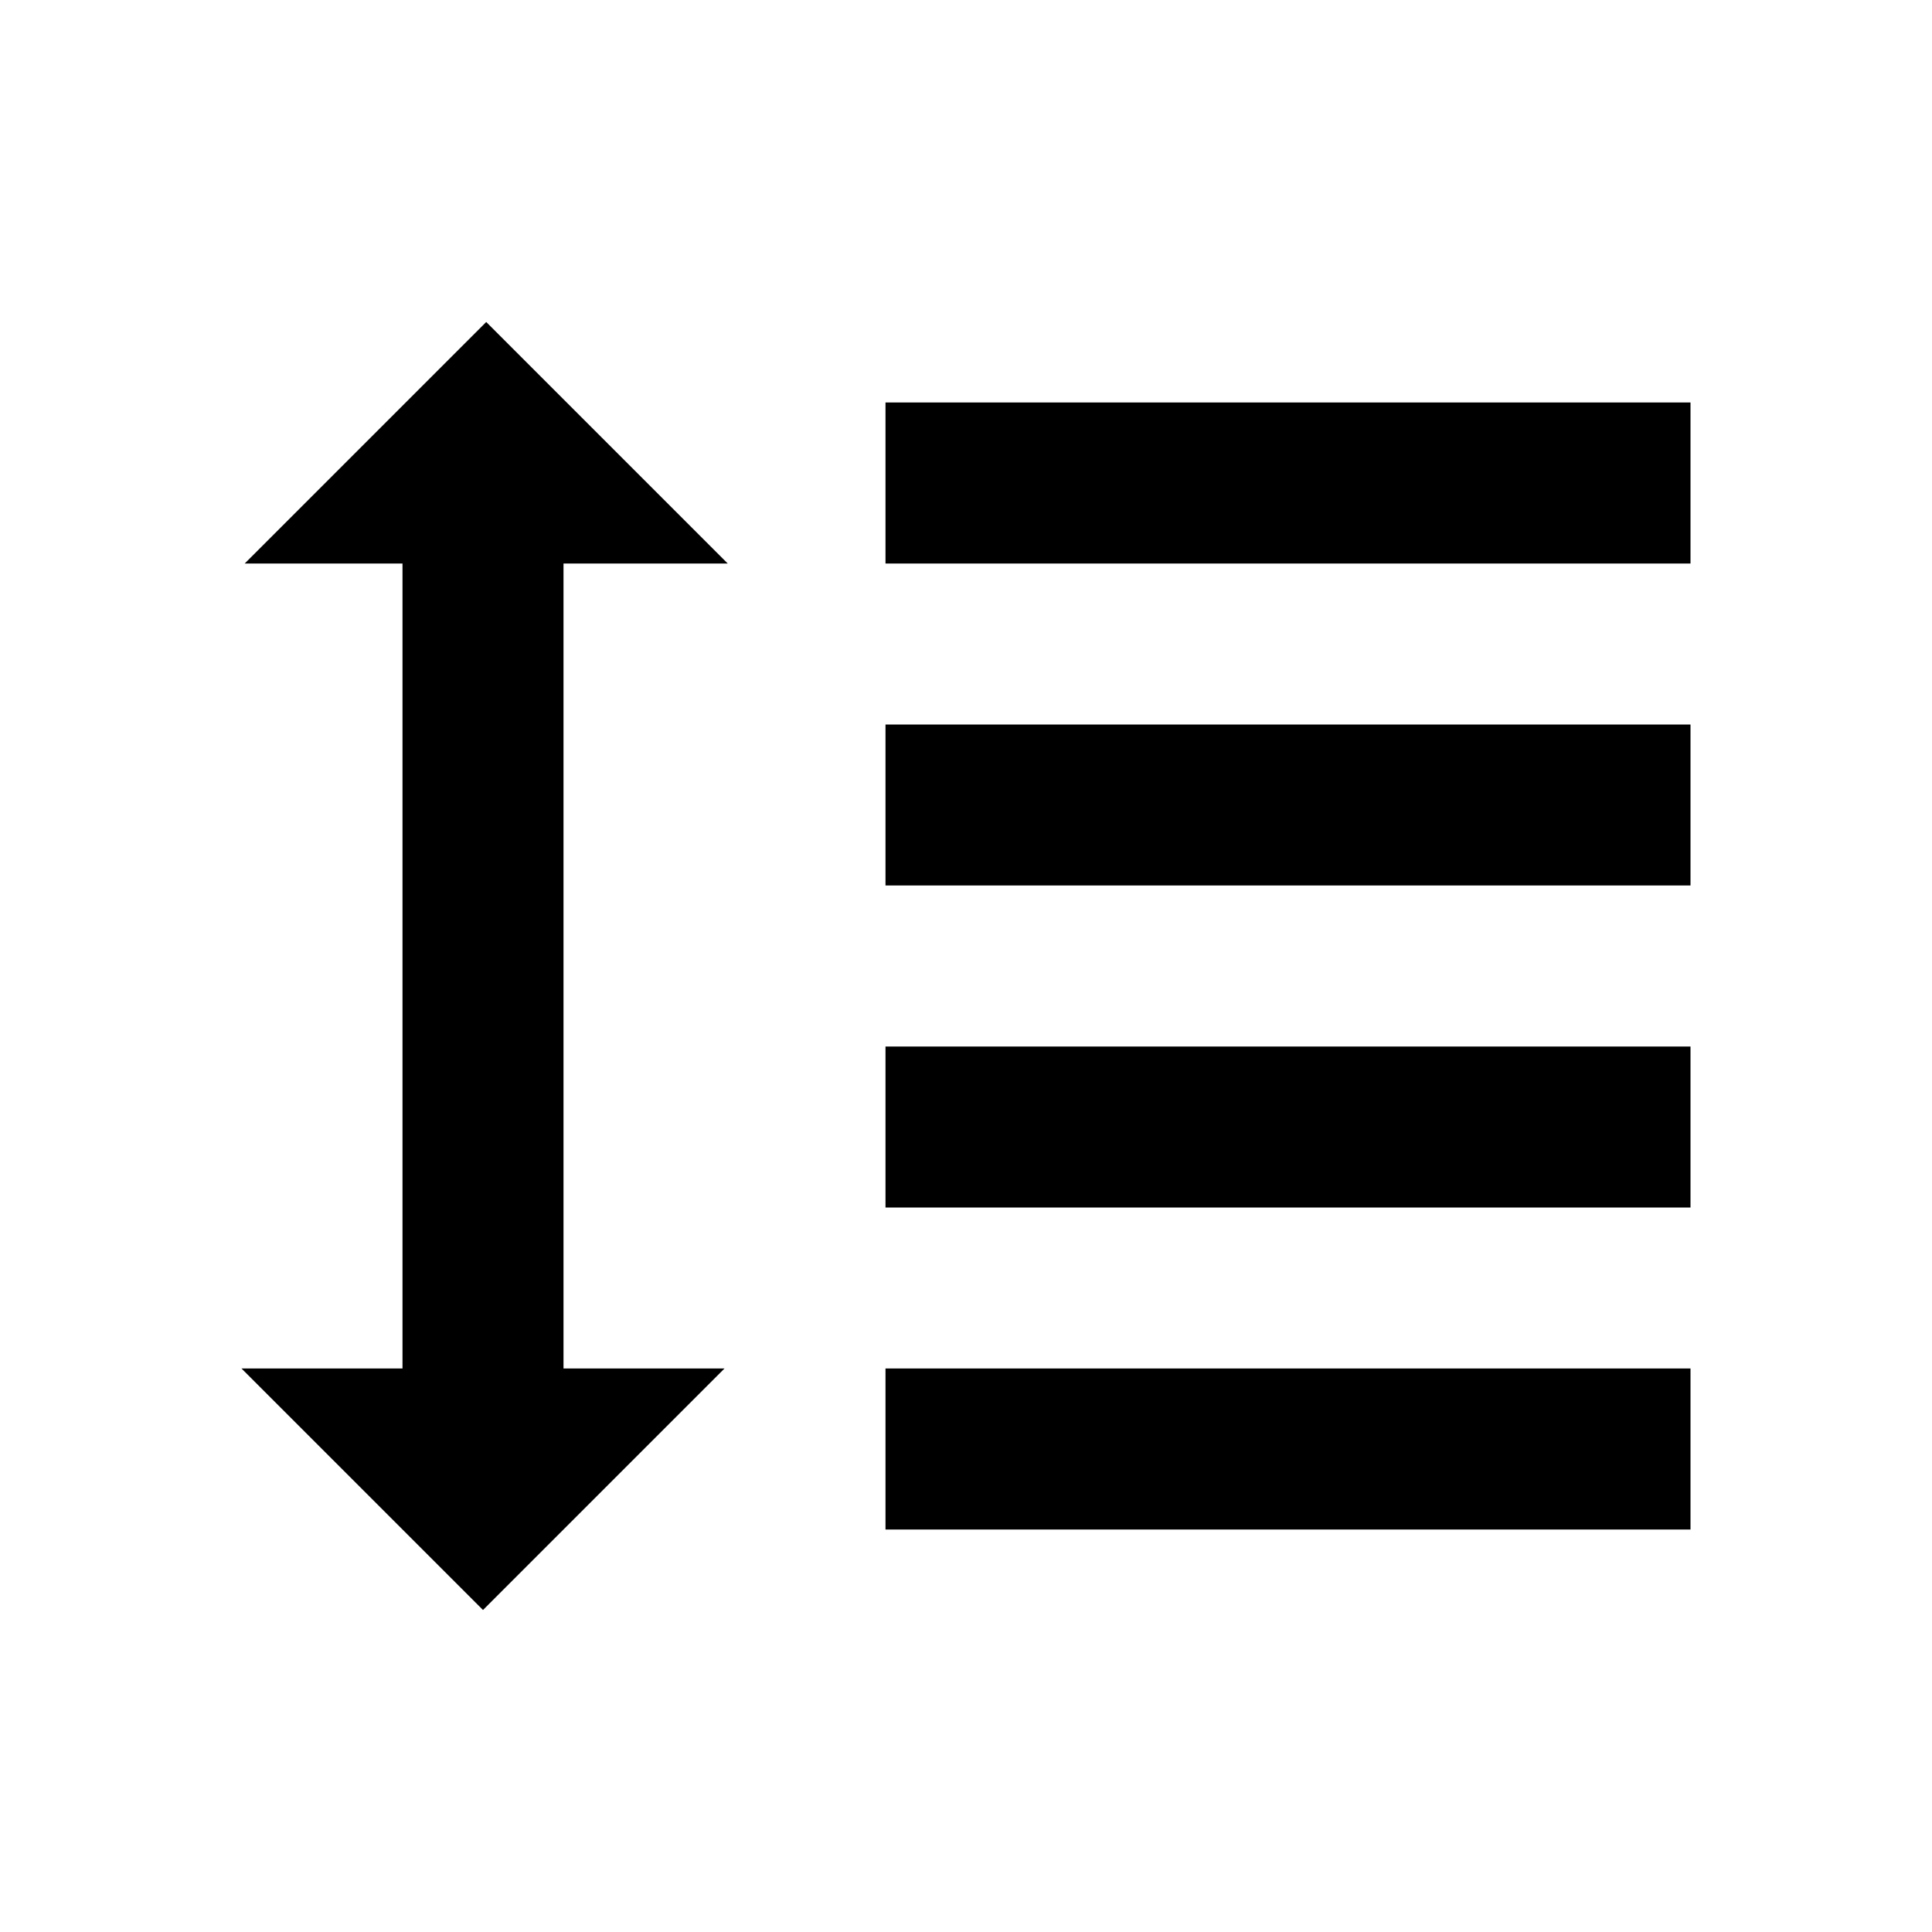 <svg id="line_and_paragraph_spacing" width="24" height="24" viewBox="0 0 24 24" xmlns="http://www.w3.org/2000/svg">
<g id="Filled/line_and_paragraph_spacing">
<path id="Union" fill-rule="evenodd" clip-rule="evenodd" d="M6.04 4L9.04 7H7V17H9L6 20L3 17H5V7H3.04L6.04 4ZM21 5H11V7H21V5ZM11 9H21V11H11V9ZM21 13H11V15H21V13ZM21 17H11V19H21V17Z"/>
</g>
</svg>
